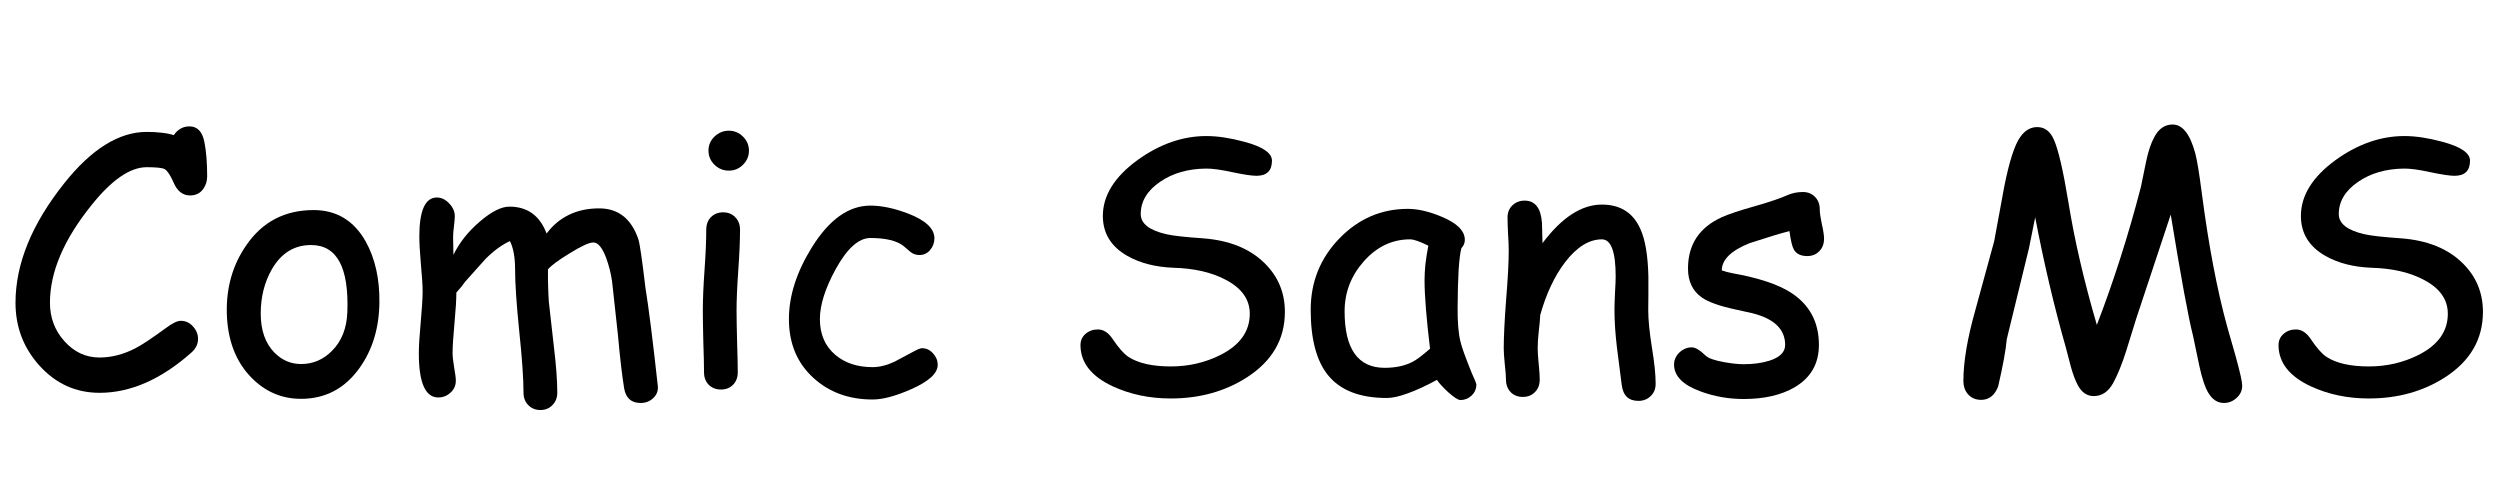 <?xml version='1.0' encoding='UTF-8'?>
<!-- This file was generated by dvisvgm 2.11.1 -->
<svg version='1.1' xmlns='http://www.w3.org/2000/svg' xmlns:xlink='http://www.w3.org/1999/xlink' width='70.619pt' height='13.883pt' viewBox='64.546 -75.517 70.619 13.883'>
<defs>
<path id='g0-38' d='M5.37-5.458Q5.059-5.458 4.903-5.823Q4.767-6.134 4.651-6.202Q4.548-6.256 4.145-6.256Q3.439-6.256 2.578-5.176Q1.411-3.726 1.411-2.427Q1.411-1.8 1.814-1.347Q2.228-.88 2.812-.88Q3.313-.88 3.819-1.138Q4.101-1.284 4.685-1.712Q4.962-1.917 5.103-1.917Q5.312-1.917 5.453-1.756Q5.594-1.6 5.594-1.406Q5.594-1.187 5.409-1.022Q4.125 .117 2.812 .117Q1.805 .117 1.109-.657Q.438-1.406 .438-2.427Q.438-4.077 1.819-5.808Q2.972-7.253 4.145-7.253Q4.383-7.253 4.573-7.229Q4.762-7.209 4.908-7.161Q5.079-7.409 5.351-7.409Q5.687-7.409 5.774-6.966Q5.852-6.572 5.852-5.998Q5.852-5.799 5.745-5.648Q5.614-5.458 5.37-5.458Z'/>
<path id='g0-48' d='M7.905 .404Q7.642 .404 7.472 .131Q7.326-.102 7.209-.647L7.034-1.484Q6.835-2.262 6.402-4.918L5.429-1.985L5.142-1.06Q4.967-.511 4.777-.161Q4.573 .209 4.227 .209Q3.94 .209 3.775-.102Q3.668-.306 3.58-.623L3.439-1.163Q2.948-2.88 2.573-4.84L2.398-3.969L1.771-1.401Q1.732-.949 1.527-.063Q1.382 .316 1.046 .316Q.808 .316 .666 .146Q.545 0 .545-.214Q.545-1.026 .88-2.209L1.416-4.169L1.698-5.701Q1.912-6.776 2.15-7.107Q2.345-7.389 2.632-7.389Q2.948-7.389 3.104-7.029Q3.293-6.596 3.512-5.263Q3.77-3.663 4.315-1.8Q5.035-3.673 5.56-5.701L5.706-6.412Q5.794-6.84 5.935-7.102Q6.124-7.462 6.455-7.462Q6.874-7.462 7.093-6.655Q7.17-6.377 7.282-5.507Q7.569-3.308 7.997-1.751L8.236-.915Q8.421-.243 8.421-.088Q8.421 .122 8.26 .263Q8.104 .404 7.905 .404Z'/>
<path id='g0-54' d='M.652-1.211Q.647-1.416 .788-1.542Q.934-1.673 1.143-1.673Q1.382-1.673 1.562-1.401Q1.81-1.031 2.004-.9Q2.418-.628 3.206-.628Q3.96-.628 4.607-.953Q5.434-1.372 5.434-2.116Q5.434-2.729 4.738-3.084Q4.149-3.391 3.284-3.415Q2.515-3.444 1.975-3.751Q1.284-4.145 1.284-4.879Q1.284-5.745 2.267-6.46Q3.206-7.136 4.208-7.136Q4.68-7.136 5.273-6.976Q6.061-6.767 6.061-6.441Q6.061-6.013 5.623-6.013Q5.429-6.013 4.942-6.115Q4.456-6.222 4.188-6.217Q3.43-6.207 2.899-5.842Q2.354-5.468 2.354-4.933Q2.354-4.529 3.074-4.364Q3.342-4.3 4.111-4.247Q5.225-4.164 5.852-3.546Q6.426-2.982 6.426-2.17Q6.426-1.012 5.356-.321Q4.427 .277 3.201 .277Q2.311 .277 1.571-.063Q.666-.482 .652-1.211Z'/>
<path id='g0-68' d='M4.475 .321Q4.383 .321 4.14 .107Q3.921-.092 3.814-.248Q3.347 .005 2.992 .131Q2.637 .263 2.398 .263Q1.26 .263 .739-.379Q.248-.983 .248-2.228Q.248-3.405 1.056-4.242Q1.868-5.079 2.992-5.079Q3.415-5.079 3.94-4.86Q4.602-4.587 4.602-4.203Q4.602-4.072 4.505-3.969Q4.456-3.785 4.427-3.361Q4.402-2.938 4.398-2.277Q4.393-1.673 4.48-1.323Q4.529-1.109 4.787-.467Q4.821-.379 4.899-.209L4.928-.126Q4.928 .068 4.792 .195T4.475 .321ZM3.464-3.06Q3.464-3.269 3.488-3.512Q3.517-3.76 3.571-4.038Q3.391-4.13 3.259-4.174Q3.133-4.218 3.055-4.218Q2.301-4.218 1.751-3.6Q1.206-2.987 1.206-2.184Q1.206-1.386 1.489-.988T2.335-.589Q2.802-.589 3.128-.759Q3.303-.851 3.619-1.129Q3.464-2.418 3.464-3.06Z'/>
<path id='g0-70' d='M2.875 .306Q1.878 .306 1.211-.297Q.511-.929 .511-1.965Q.511-2.953 1.167-4.004Q1.897-5.171 2.812-5.171Q3.288-5.171 3.877-4.947Q4.621-4.66 4.621-4.247Q4.621-4.062 4.5-3.916Q4.378-3.775 4.198-3.775Q4.057-3.775 3.95-3.858Q3.848-3.945 3.751-4.028Q3.464-4.256 2.812-4.256Q2.316-4.256 1.829-3.371Q1.386-2.559 1.386-1.965Q1.386-1.323 1.824-.953Q2.233-.608 2.875-.608Q3.167-.608 3.498-.764L4.062-1.065Q4.208-1.143 4.271-1.143Q4.451-1.143 4.582-.997Q4.714-.856 4.714-.671Q4.714-.316 3.965 .015Q3.308 .306 2.875 .306Z'/>
<path id='g0-76' d='M1.605-6.159Q1.372-6.159 1.202-6.324T1.031-6.723T1.202-7.122T1.605-7.287T2.004-7.122Q2.174-6.956 2.174-6.723T2.004-6.324Q1.839-6.159 1.605-6.159ZM1.824-2.209Q1.824-1.917 1.839-1.333Q1.858-.754 1.858-.462Q1.858-.248 1.727-.112T1.382 .024Q1.172 .024 1.036-.112Q.905-.248 .905-.462Q.905-.754 .885-1.333Q.871-1.917 .871-2.209Q.871-2.666 .919-3.347Q.968-4.033 .968-4.49Q.968-4.709 1.099-4.845Q1.236-4.981 1.445-4.981T1.785-4.845Q1.922-4.709 1.922-4.49Q1.922-4.033 1.873-3.347Q1.824-2.666 1.824-2.209Z'/>
<path id='g0-80' d='M6.854 .404Q6.455 .404 6.387-.019Q6.3-.555 6.212-1.527L6.047-3.035Q5.998-3.371 5.881-3.692Q5.716-4.13 5.521-4.13Q5.341-4.13 4.85-3.824Q4.383-3.541 4.237-3.371Q4.232-2.914 4.261-2.457L4.407-1.158Q4.5-.389 4.5 .112Q4.5 .326 4.364 .462Q4.232 .603 4.023 .603T3.678 .462Q3.546 .326 3.546 .112Q3.546-.477 3.425-1.625Q3.308-2.778 3.308-3.366Q3.308-3.882 3.162-4.169Q2.821-4.013 2.471-3.663L1.897-3.021Q1.819-2.904 1.649-2.714Q1.649-2.423 1.596-1.853T1.542-1.012Q1.542-.866 1.586-.603Q1.634-.341 1.634-.224Q1.634-.024 1.484 .112Q1.338 .248 1.138 .248Q.589 .248 .589-1.002Q.589-1.294 .642-1.873T.696-2.744Q.696-3.001 .647-3.517Q.603-4.033 .603-4.295Q.603-5.4 1.099-5.4Q1.289-5.4 1.445-5.234Q1.605-5.069 1.605-4.874Q1.605-4.782 1.581-4.587T1.557-4.291L1.566-3.78Q1.819-4.3 2.311-4.719Q2.802-5.142 3.147-5.142Q3.911-5.142 4.198-4.383Q4.466-4.738 4.835-4.913Q5.205-5.093 5.682-5.093Q6.494-5.093 6.791-4.218Q6.849-4.042 6.99-2.851Q7.127-2.014 7.341-.063Q7.355 .131 7.209 .268T6.854 .404Z'/>
<path id='g0-81' d='M4.407 .345Q3.989 .345 3.935-.112L3.799-1.177Q3.731-1.746 3.731-2.243Q3.731-2.379 3.746-2.705Q3.765-3.031 3.765-3.167Q3.765-4.218 3.376-4.218Q2.831-4.218 2.335-3.571Q1.887-2.982 1.634-2.082Q1.625-1.892 1.591-1.605Q1.562-1.362 1.562-1.133Q1.562-.988 1.591-.696T1.62-.258Q1.62-.039 1.484 .097Q1.352 .233 1.143 .233Q.929 .233 .798 .097T.666-.258Q.666-.404 .632-.696Q.603-.988 .603-1.133Q.603-1.634 .671-2.52Q.744-3.41 .744-3.911Q.744-4.067 .725-4.373Q.71-4.68 .71-4.835Q.71-5.045 .846-5.176Q.988-5.312 1.192-5.312Q1.639-5.312 1.683-4.68L1.698-4.111Q2.515-5.2 3.376-5.2Q4.154-5.2 4.461-4.514Q4.67-4.057 4.689-3.162V-2.671L4.685-2.218Q4.685-1.814 4.787-1.172Q4.894-.535 4.894-.136Q4.894 .078 4.753 .209Q4.616 .345 4.407 .345Z'/>
<path id='g0-82' d='M2.5 .287Q1.683 .287 1.095-.316Q.438-.988 .404-2.121Q.375-3.22 .958-4.057Q1.639-5.045 2.856-5.045Q3.828-5.045 4.329-4.154Q4.728-3.434 4.714-2.423Q4.699-1.343 4.149-.579Q3.527 .287 2.5 .287ZM2.792-4.057Q2.077-4.062 1.678-3.376Q1.362-2.826 1.362-2.121T1.746-1.022Q2.067-.696 2.5-.696Q3.006-.696 3.371-1.065Q3.785-1.474 3.809-2.17Q3.877-4.052 2.792-4.057Z'/>
<path id='g0-86' d='M3.96-3.746Q3.692-3.746 3.585-3.926Q3.512-4.052 3.459-4.451Q3.094-4.359 2.335-4.111Q1.552-3.799 1.547-3.342Q1.693-3.288 1.834-3.264Q2.953-3.065 3.498-2.714Q4.291-2.204 4.291-1.236Q4.291-.443 3.605-.039Q3.035 .292 2.165 .292Q1.527 .292 .949 .078Q.199-.195 .199-.681Q.199-.876 .35-1.022Q.506-1.167 .7-1.167Q.851-1.167 1.09-.934Q1.206-.822 1.615-.749Q1.941-.691 2.165-.691Q2.573-.691 2.885-.788Q3.337-.929 3.337-1.236Q3.337-1.897 2.413-2.131L1.907-2.243Q1.26-2.384 .988-2.573Q.593-2.846 .593-3.395Q.593-4.412 1.552-4.845Q1.844-4.976 2.486-5.156Q3.128-5.341 3.405-5.468Q3.605-5.555 3.838-5.555Q4.047-5.555 4.179-5.419Q4.315-5.283 4.315-5.064Q4.315-4.923 4.373-4.651Q4.436-4.378 4.436-4.237Q4.436-4.018 4.3-3.882Q4.169-3.746 3.96-3.746Z'/>
</defs>
<g id='page1'>
<use x='64.546' y='-64.538' xlink:href='#g0-38'/>
<use x='70.549' y='-64.538' xlink:href='#g0-82'/>
<use x='75.788' y='-64.538' xlink:href='#g0-80'/>
<use x='83.528' y='-64.538' xlink:href='#g0-76'/>
<use x='86.32' y='-64.538' xlink:href='#g0-70'/>
<use x='94.415' y='-64.538' xlink:href='#g0-54'/>
<use x='101.322' y='-64.538' xlink:href='#g0-68'/>
<use x='106.42' y='-64.538' xlink:href='#g0-81'/>
<use x='111.635' y='-64.538' xlink:href='#g0-86'/>
<use x='119.462' y='-64.538' xlink:href='#g0-48'/>
<use x='128.257' y='-64.538' xlink:href='#g0-54'/>
</g>
</svg>